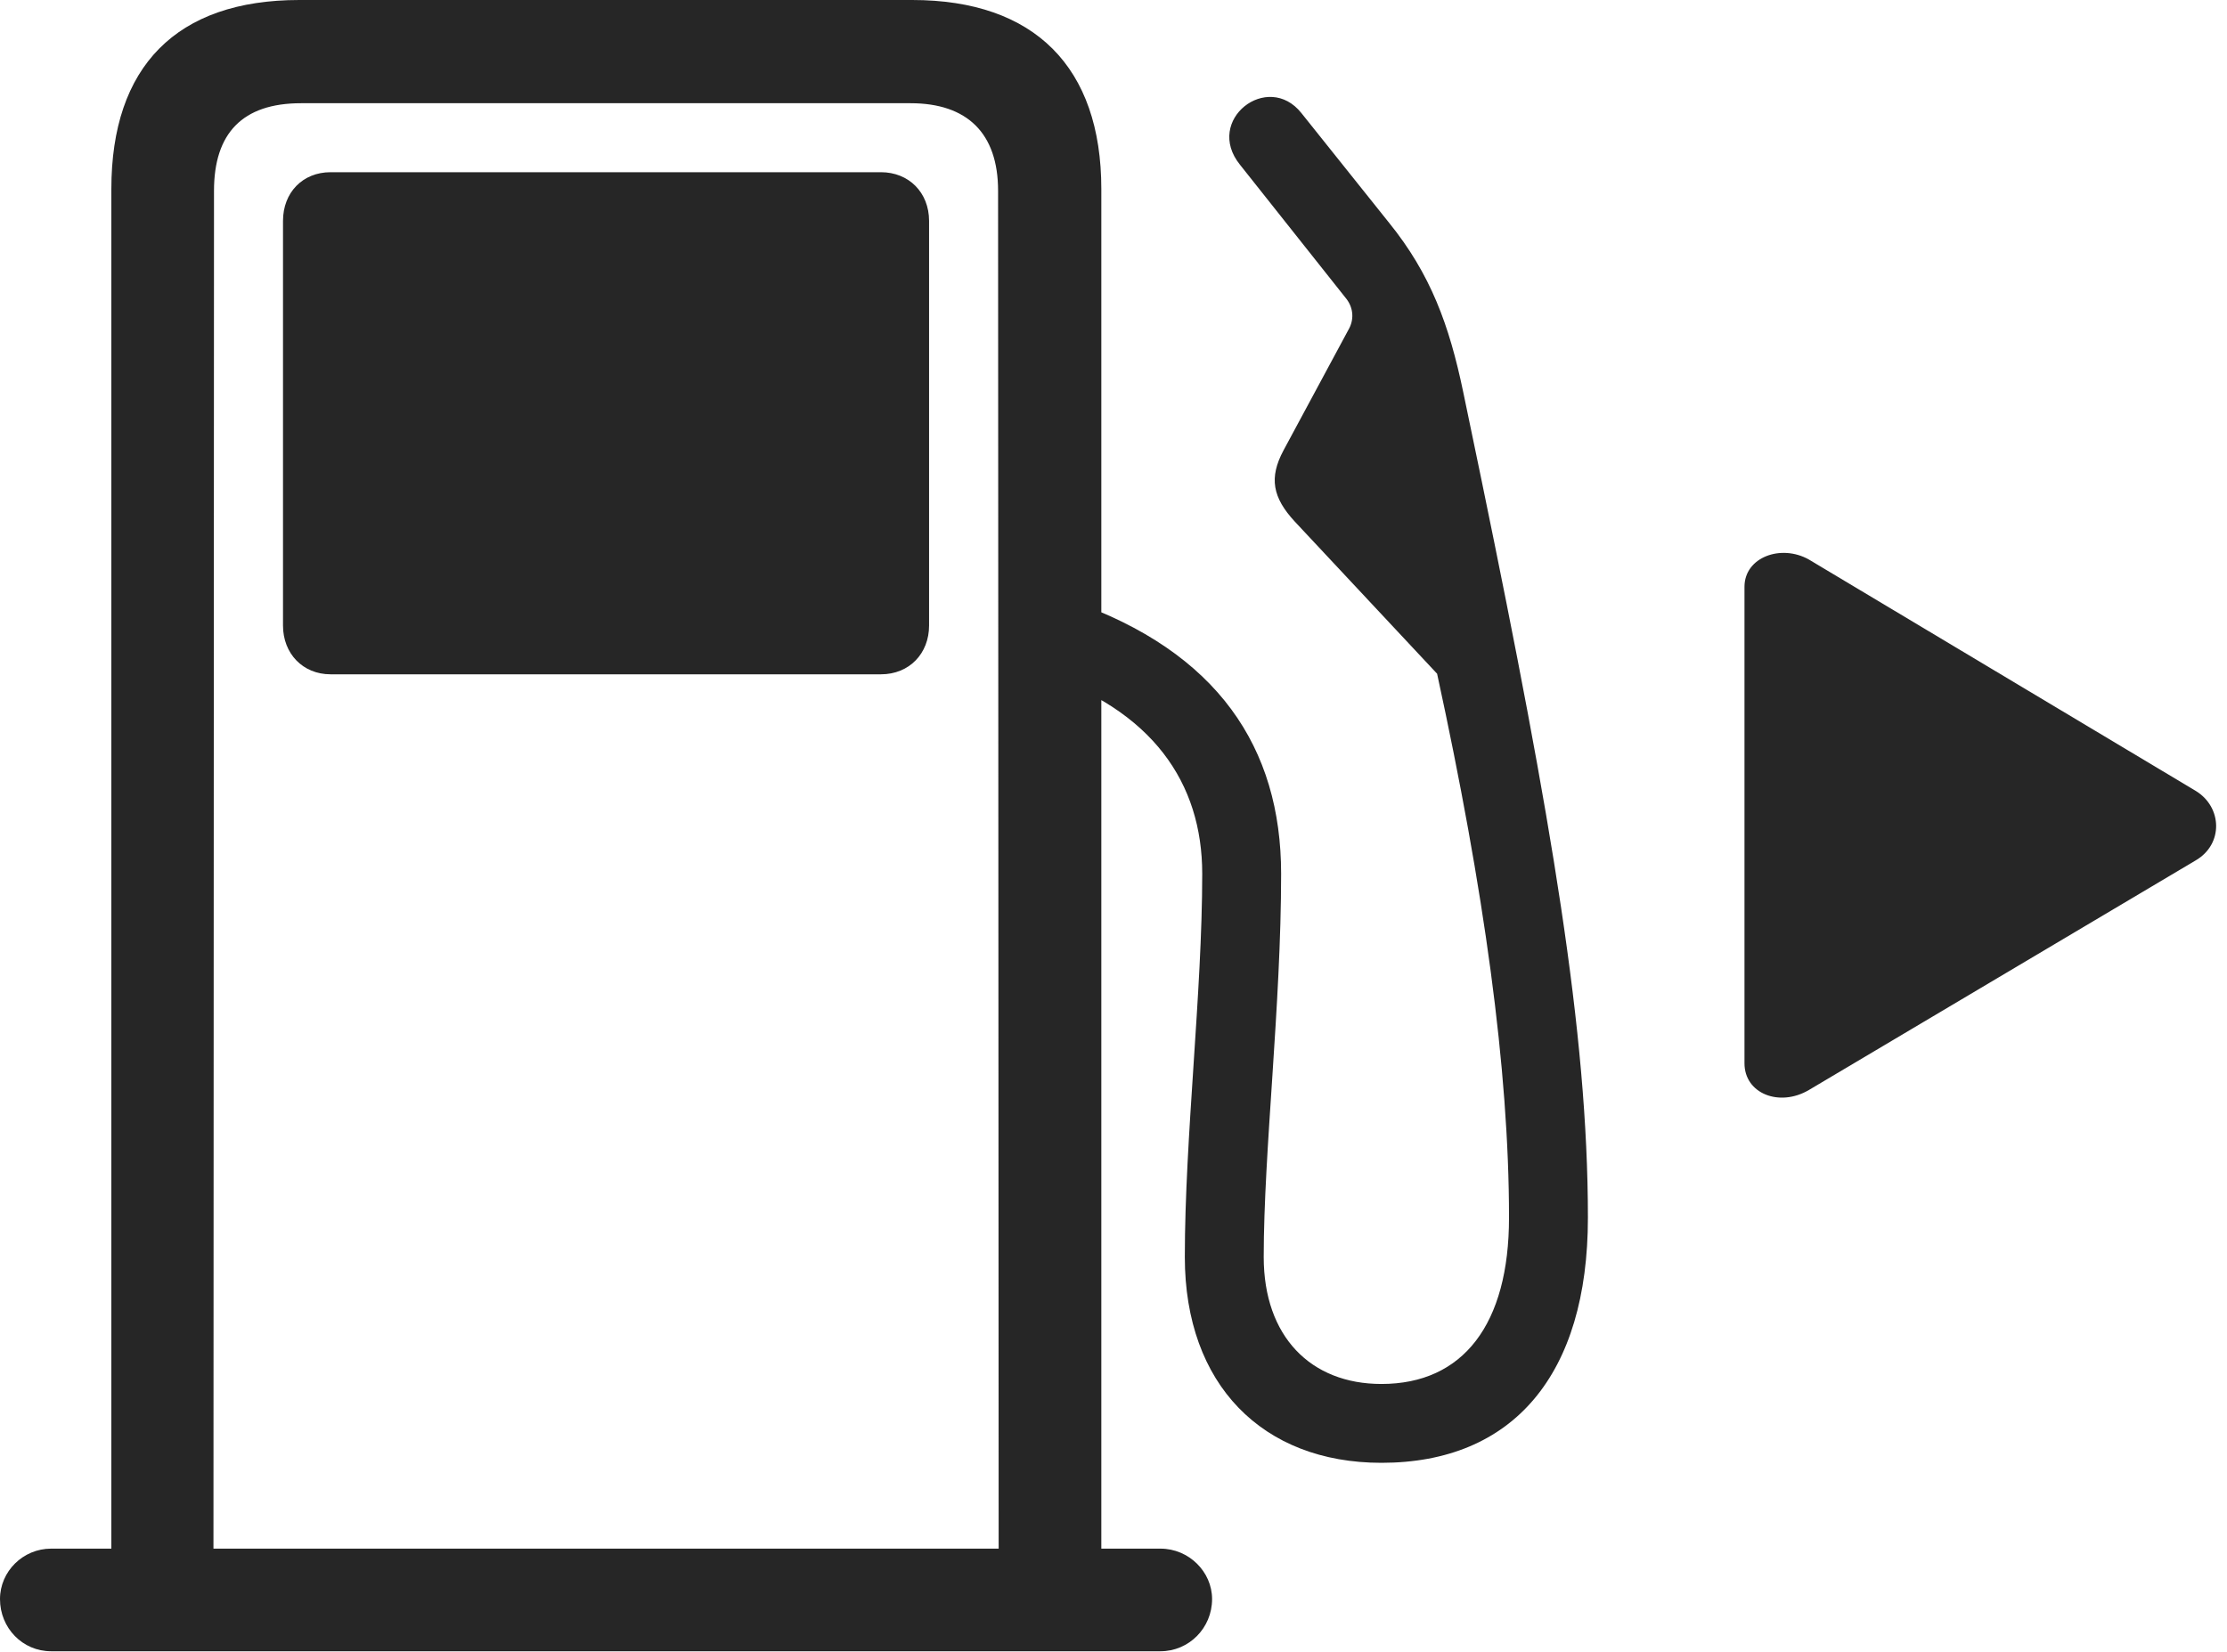 <?xml version="1.0" encoding="UTF-8"?>
<!--Generator: Apple Native CoreSVG 326-->
<!DOCTYPE svg
PUBLIC "-//W3C//DTD SVG 1.1//EN"
       "http://www.w3.org/Graphics/SVG/1.1/DTD/svg11.dtd">
<svg version="1.1" xmlns="http://www.w3.org/2000/svg" xmlns:xlink="http://www.w3.org/1999/xlink" viewBox="0 0 75 55.645">
 <g>
  <rect height="55.645" opacity="0" width="75" x="0" y="0"/>
  <path d="M3.75 53.965L7.188 53.965L7.207 6.426C7.207 4.492 8.164 3.477 10.137 3.477L30.664 3.477C32.578 3.477 33.613 4.492 33.613 6.426L33.633 53.965L37.09 53.965L37.09 6.367C37.09 2.266 34.844 0 30.723 0L10.078 0C5.938 0 3.75 2.246 3.75 6.367ZM11.133 22.715L29.668 22.715C30.625 22.715 31.289 22.012 31.289 21.074L31.289 7.441C31.289 6.484 30.605 5.801 29.668 5.801L11.133 5.801C10.195 5.801 9.531 6.484 9.531 7.441L9.531 21.074C9.531 22.012 10.195 22.715 11.133 22.715ZM0 53.867C0 54.844 0.762 55.625 1.719 55.625L39.082 55.625C40.039 55.625 40.82 54.844 40.82 53.867C40.82 52.949 40.039 52.168 39.082 52.168L1.719 52.168C0.781 52.168 0 52.93 0 53.867ZM46.523 49.277C50.957 49.277 53.477 46.309 53.477 41.016C53.477 34.785 52.246 27.578 49.902 16.211L49.277 13.203C48.809 10.957 48.184 9.238 46.777 7.5L43.828 3.809C42.695 2.383 40.547 4.043 41.758 5.547L45.352 10.078C45.586 10.391 45.605 10.781 45.41 11.113L43.223 15.176C42.734 16.094 42.852 16.758 43.613 17.578L48.398 22.695C49.98 29.98 50.82 36.016 50.82 41.016C50.82 44.609 49.277 46.621 46.523 46.621C44.141 46.621 42.559 45.02 42.559 42.344C42.559 38.789 43.145 33.887 43.145 29.434C43.145 25.195 41.016 21.953 36.074 20.234L34.98 22.656C38.828 23.906 40.488 26.387 40.488 29.434C40.488 33.438 39.902 38.32 39.902 42.344C39.902 46.641 42.52 49.277 46.523 49.277Z" fill="black" fill-opacity="0.85"/>
  <path d="M73.945 26.641L60.918 18.848C59.98 18.32 58.75 18.77 58.75 19.766L58.75 35.82C58.75 36.836 59.922 37.305 60.918 36.719L73.945 28.984C74.883 28.438 74.844 27.188 73.945 26.641Z" fill="black" fill-opacity="0.85"/>
 </g>
</svg>
